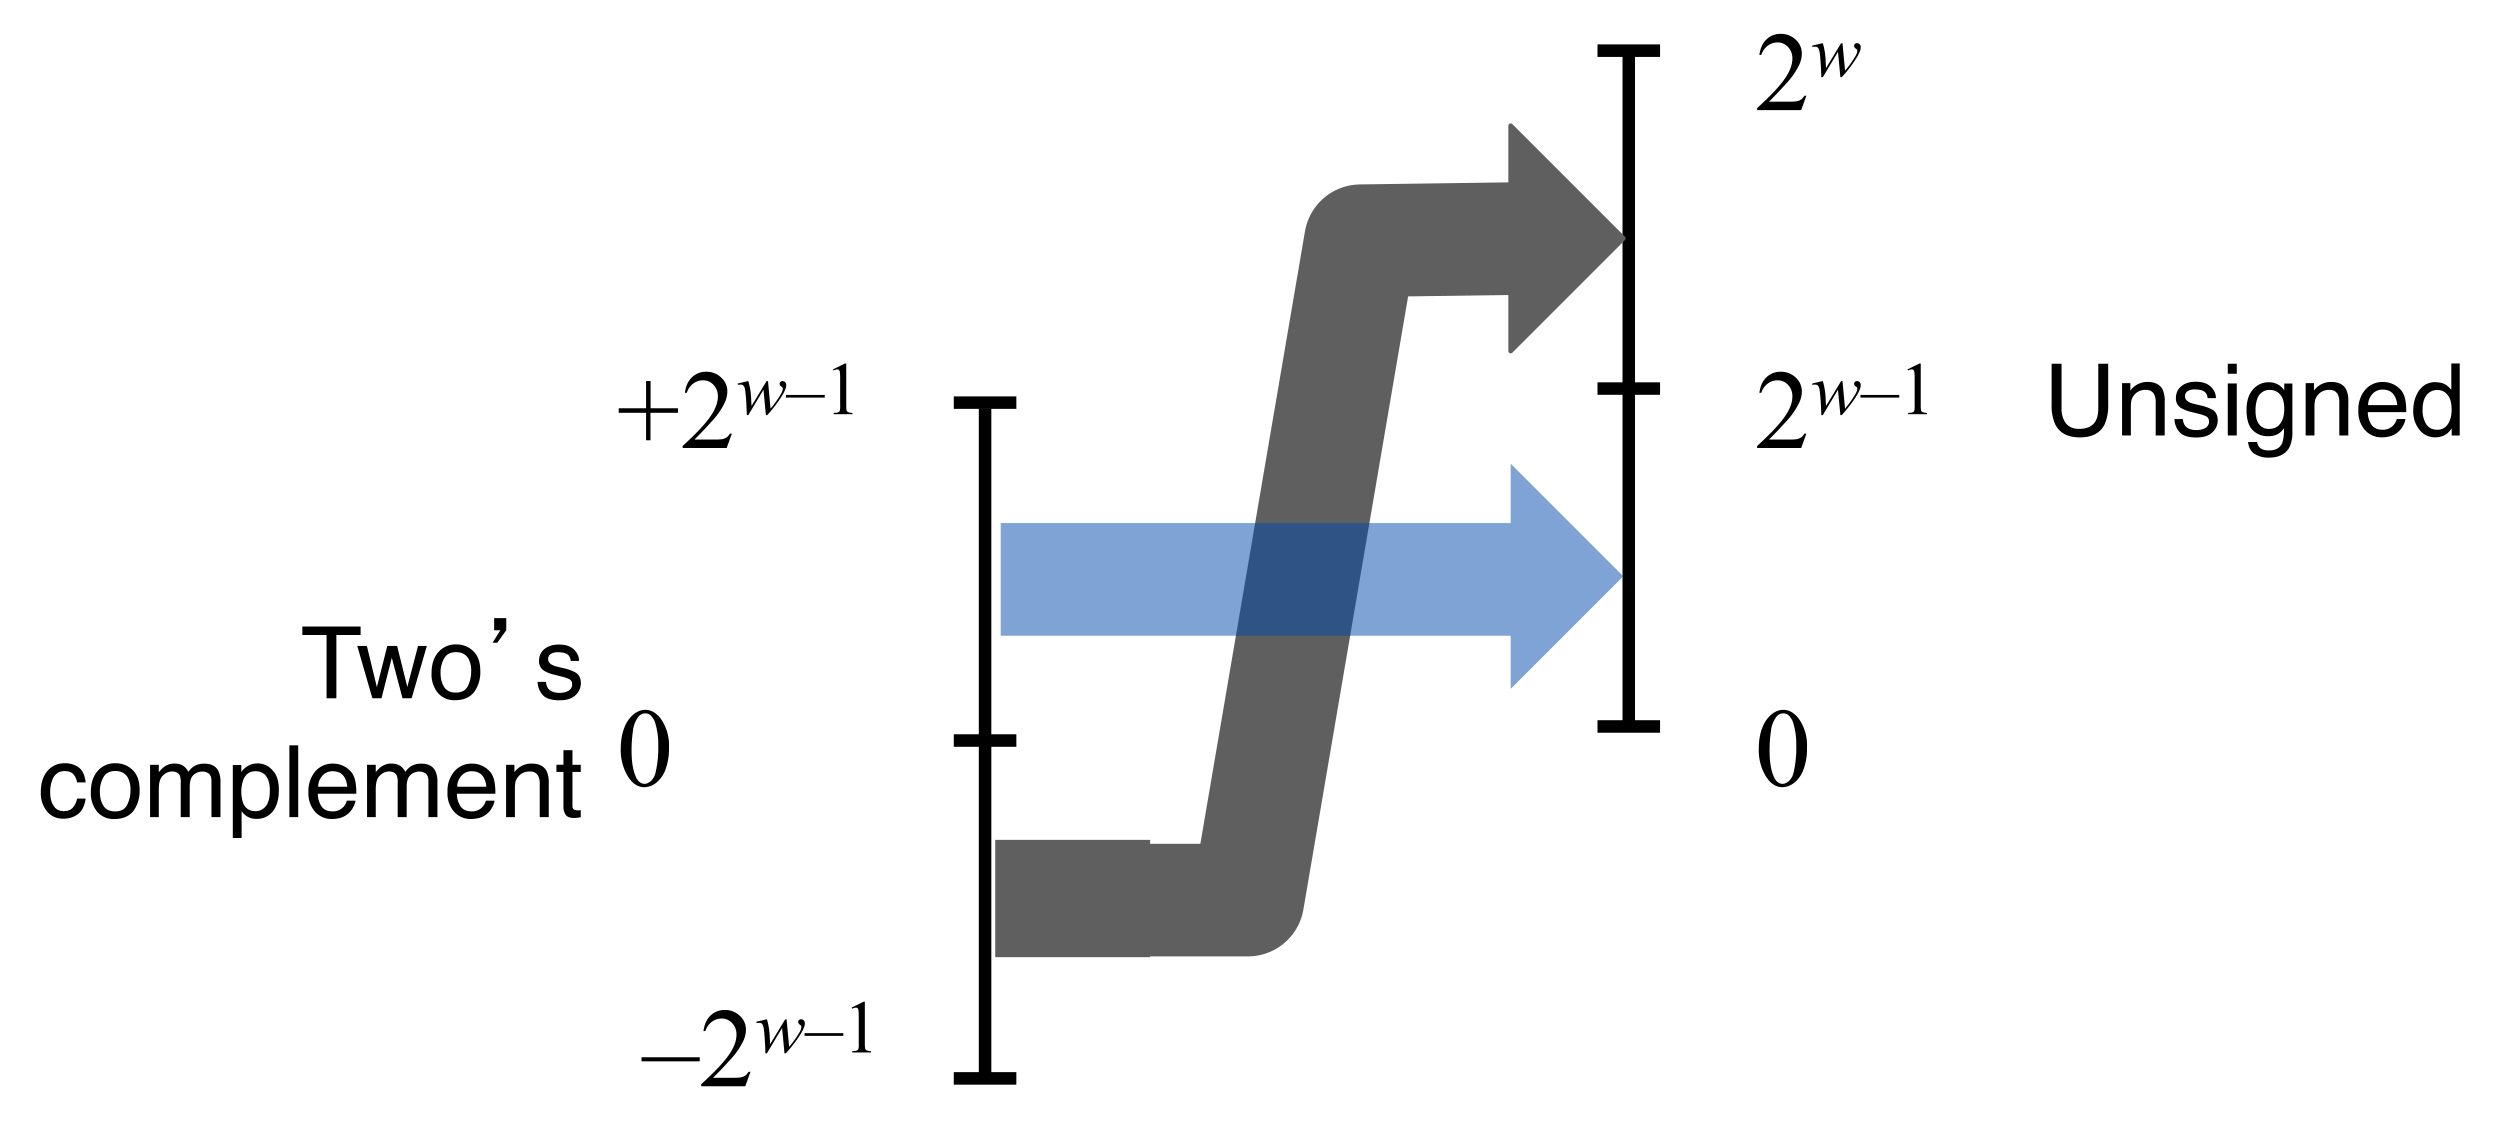 <svg xmlns="http://www.w3.org/2000/svg" xmlns:xlink="http://www.w3.org/1999/xlink" width="532.723" height="239.936" viewBox="0 0 399.542 179.952"><path d="M-76.569 434.099h720v-540h-720z" fill="#fff"/><path stroke-width="2" stroke-linejoin="round" fill="none" stroke="#000" d="M157.431 65.35v106M152.431 172.349h10M152.431 118.349h10M152.431 64.349h10"/><symbol id="a"><path d="M0 .339c0 .075.011.14.034.195a.273.273 0 00.091.122c.03.02.06.031.09.031C.268.688.313.662.354.61A.41.41 0 00.428.35.514.514 0 00.395.152.26.26 0 00.31.036.173.173 0 00.21 0C.149 0 .096.037.054.112A.455.455 0 000 .339M.096.327c0-.091.01-.166.033-.223C.148.055.176.03.212.03.23.03.248.039.267.054a.152.152 0 01.043.08.965.965 0 01.023.237.648.648 0 01-.024.189.168.168 0 01-.045.08.077.077 0 01-.107-.014.249.249 0 01-.049-.128A1.185 1.185 0 01.096.327z"/></symbol><symbol id="c"><path d="M.437.127L.391 0H0v.018c.115.105.196.19.243.257.047.066.07.127.07.182a.144.144 0 01-.039.104.123.123 0 01-.092.04.144.144 0 01-.088-.029A.165.165 0 01.037.49H.02c.008.06.029.106.063.138a.176.176 0 00.126.049.186.186 0 00.134-.052.163.163 0 00.054-.122.236.236 0 00-.023-.1.663.663 0 00-.117-.168 3.477 3.477 0 00-.152-.16h.173c.035 0 .06.001.074.004a.099.099 0 01.038.015c.012.008.021.02.03.034h.018z"/></symbol><use xlink:href="#a" transform="matrix(18 0 0 -18 281.081 125.81)"/><use xlink:href="#b" transform="matrix(18 0 0 -18 289.431 125.599)"/><use xlink:href="#c" transform="matrix(18 0 0 -18 280.818 71.599)"/><symbol id="d"><path d="M.402.454L.436.087A1.3 1.3 0 01.57.274a.18.18 0 01.03.075.037.037 0 01-.005.019C.595.37.59.375.581.38a.06.06 0 00-.019.018.038.038 0 00-.005.02c0 .01.003.018.01.025a.04.04 0 00.03.01A.044.044 0 00.63.439a.054.054 0 00.015-.04.149.149 0 00-.008-.046A.557.557 0 00.58.243 1.783 1.783 0 00.392 0H.374L.342.338.14 0H.12C.116.139.109.249.098.33.093.362.085.384.073.394.065.403.053.406.036.406A.284.284 0 010 .403v.018l.14.033a.94.94 0 00.038-.25L.183.122l.2.33h.019z"/></symbol><use xlink:href="#d" transform="matrix(12 0 0 -12 289.636 66.34)"/><symbol id="e"><path d="M.517 0H0v.036h.517V0z"/></symbol><symbol id="f"><path d="M0 .597l.161.079h.016v-.56C.177.08.18.057.182.048a.037.037 0 01.02-.02A.164.164 0 01.26.017V0H.01v.018c.032 0 .052.003.061.008.01.005.016.011.02.019a.262.262 0 01.005.072v.357c0 .048-.002.08-.005.093A.038.038 0 01.079.59a.032.032 0 01-.021.007.13.13 0 01-.05-.015L0 .597z"/></symbol><use xlink:href="#e" transform="matrix(12 0 0 -12 297.33 63.545)"/><use xlink:href="#f" transform="matrix(12 0 0 -12 304.841 66.199)"/><use xlink:href="#b" transform="matrix(12 0 0 -12 309.435 66.199)"/><use xlink:href="#c" transform="matrix(18 0 0 -18 280.818 17.6)"/><use xlink:href="#d" transform="matrix(12 0 0 -12 289.636 12.34)"/><use xlink:href="#b" transform="matrix(12 0 0 -12 297.435 12.2)"/><symbol id="g"><path d="M.099.736V.293a.26.26 0 01.029-.13C.157.111.206.085.274.085c.083 0 .139.028.168.084C.458.2.466.241.466.293v.443h.099V.333A.466.466 0 00.529.13C.486.043.403 0 .282 0 .162 0 .08.043.036.13A.466.466 0 000 .333v.403h.099m.184 0z"/></symbol><symbol id="h"><path d="M0 .523h.083V.449a.21.21 0 00.17.086C.33.535.38.509.406.457A.276.276 0 00.426.335V0h-.09v.33a.178.178 0 01-.013.077C.307.439.279.456.238.456A.173.173 0 01.187.449.132.132 0 01.123.406.132.132 0 01.094.353a.37.37 0 01-.006-.08V0H0v.523m.207.013z"/></symbol><symbol id="i"><path d="M.084.184A.128.128 0 01.106.117C.13.088.167.074.222.074c.032 0 .06.007.086.021a.071.071 0 01.037.066c0 .023-.01.04-.03.051A.354.354 0 01.24.237L.17.255A.34.34 0 00.07.292a.11.11 0 00-.056.099c0 .05.017.09.053.12s.084.046.144.046c.079 0 .135-.023.17-.07A.15.15 0 00.414.393H.331a.102.102 0 01-.02.054C.29.47.254.48.204.48A.127.127 0 01.13.462a.06.06 0 01-.025-.05c0-.023.011-.04.034-.055A.202.202 0 01.195.336L.253.322A.45.45 0 00.38.277C.415.255.432.22.432.171a.161.161 0 00-.054-.12C.343.017.29 0 .218 0 .138 0 .083.018.051.053A.202.202 0 000 .184h.084m.13.372z"/></symbol><symbol id="j"><path d="M0 .52h.09V0H0v.52m0 .197h.09v-.1H0v.1z"/></symbol><symbol id="k"><path d="M.22.753a.19.19 0 00.107-.03.241.241 0 00.05-.05V.74h.081V.264A.35.35 0 00.43.106C.393.036.324 0 .223 0A.252.252 0 00.08.038C.042.063.02.103.016.156h.09A.1.1 0 01.13.102c.02-.02.051-.03.094-.03.067 0 .111.025.132.072a.401.401 0 01.017.15.172.172 0 00-.063-.06.211.211 0 00-.099-.02.21.21 0 00-.149.06C.021.316 0 .383 0 .475 0 .563.021.632.064.68a.2.2 0 00.155.073M.377.485c0 .065-.013.113-.04.144a.128.128 0 01-.102.047.126.126 0 01-.127-.087A.34.34 0 01.09.467C.09.408.102.363.126.333A.117.117 0 01.223.287c.063 0 .107.028.133.085.014.032.021.07.021.113M.23.757z"/></symbol><symbol id="l"><path d="M.247.553A.237.237 0 00.435.46.233.233 0 00.47.367.604.604 0 00.478.252H.094A.225.225 0 01.132.124C.155.092.192.076.24.076a.14.14 0 01.143.107H.47A.182.182 0 00.447.118a.205.205 0 00-.142-.11A.301.301 0 00.233 0a.22.22 0 00-.165.07.277.277 0 00-.068.2.3.3 0 00.068.205.226.226 0 00.18.078m.14-.231a.228.228 0 01-.026.091C.338.455.298.477.242.477A.133.133 0 01.14.433.164.164 0 01.097.322h.29M.24.554z"/></symbol><symbol id="m"><path d="M.093.274a.26.26 0 01.035-.14C.152.095.19.076.243.076a.12.12 0 01.1.052c.026.035.04.085.04.15 0 .067-.014.116-.041.147a.126.126 0 01-.1.048.133.133 0 01-.108-.05C.106.388.093.34.093.273M.225.55C.265.55.3.542.325.525A.236.236 0 00.38.475v.263h.084v-.72H.384v.073a.19.19 0 00-.072-.07A.208.208 0 00.215 0a.195.195 0 00-.151.073A.288.288 0 000 .27c0 .076.02.142.058.198.04.056.095.084.167.084z"/></symbol><use xlink:href="#g" transform="matrix(16 0 0 -16 327.884 69.904)"/><use xlink:href="#h" transform="matrix(16 0 0 -16 339.14 69.599)"/><use xlink:href="#i" transform="matrix(16 0 0 -16 347.52 69.92)"/><use xlink:href="#j" transform="matrix(16 0 0 -16 356.035 69.599)"/><use xlink:href="#k" transform="matrix(16 0 0 -16 359.032 73.138)"/><use xlink:href="#h" transform="matrix(16 0 0 -16 368.483 69.599)"/><use xlink:href="#l" transform="matrix(16 0 0 -16 376.91 69.896)"/><use xlink:href="#m" transform="matrix(16 0 0 -16 385.681 69.896)"/><use xlink:href="#n" transform="matrix(16 0 0 -16 394.14 69.599)"/><symbol id="o"><path d="M.582.717V.632H.34V0H.242v.632H0v.085h.582z"/></symbol><symbol id="p"><path d="M.096.523l.1-.412L.3.523h.098L.5.113l.107.41h.088L.543 0H.452L.345.405.242 0H.151L0 .523h.096z"/></symbol><symbol id="q"><path d="M.243.076c.058 0 .098.022.12.066a.33.33 0 01.033.147.262.262 0 01-.024.12C.347.455.305.48.244.48.19.48.151.46.127.42A.285.285 0 01.09.27C.09.215.103.168.127.13.151.094.19.076.243.076m.004.481A.237.237 0 00.417.49C.464.445.487.379.487.292a.34.34 0 00-.061-.21C.385.029.32 0 .235 0a.216.216 0 00-.172.073A.29.29 0 000 .269c0 .088.022.158.067.21a.225.225 0 00.18.078M.244.555z"/></symbol><use xlink:href="#o" transform="matrix(16 0 0 -16 48.318 111.599)"/><use xlink:href="#p" transform="matrix(16 0 0 -16 57.097 111.599)"/><use xlink:href="#q" transform="matrix(16 0 0 -16 68.969 111.904)"/><symbol id="r"><path d="M.137.246V.125L.047 0H0l.078.125H.016v.121h.12z"/></symbol><use xlink:href="#r" transform="matrix(16 0 0 -16 78.716 102.724)"/><use xlink:href="#i" transform="matrix(16 0 0 -16 85.92 111.92)"/><use xlink:href="#n" transform="matrix(16 0 0 -16 93.404 111.599)"/><symbol id="s"><path d="M.237.553A.227.227 0 00.381.51C.418.482.44.432.448.362H.362a.156.156 0 01-.035.08C.308.464.278.475.237.475.181.475.141.447.117.393A.326.326 0 01.094.26C.094.21.104.165.127.13.149.093.184.075.231.075c.037 0 .066.011.087.033A.184.184 0 01.362.2h.086C.438.13.414.08.375.048A.23.23 0 00.225 0 .2.2 0 00.06.075.288.288 0 000 .262c0 .092.022.163.067.215a.216.216 0 00.17.076M.224.551z"/></symbol><symbol id="t"><path d="M0 .523h.087V.449c.02.025.04.044.057.056a.17.17 0 00.098.03c.042 0 .075-.01.1-.031a.16.16 0 00.04-.052C.402.48.424.501.45.514a.19.19 0 00.089.02C.61.535.658.51.683.459a.249.249 0 00.02-.11V0h-.09v.363c0 .035-.01.059-.027.072a.102.102 0 01-.064.02A.127.127 0 01.433.42C.408.397.396.358.396.304V0h-.09v.341A.177.177 0 01.295.42C.28.443.256.456.219.456A.13.13 0 01.13.417C.1.391.087.345.087.277V0H0v.523z"/></symbol><symbol id="u"><path d="M.228.268c.04 0 .075.017.102.05.027.035.04.087.04.155a.288.288 0 01-.017.108C.33.638.288.667.228.667.167.667.125.637.103.576a.362.362 0 010-.227C.125.295.167.268.228.268M0 .729h.085v-.07a.213.213 0 00.058.056c.03.02.065.03.105.03.059 0 .11-.024.15-.07C.44.632.46.566.46.482.46.368.43.286.371.237A.202.202 0 00.24.191.179.179 0 00.14.217a.228.228 0 00-.052.05V0H0v.729z"/></symbol><symbol id="v"><path d="M0 .717h.088V0H0v.717z"/></symbol><symbol id="w"><path d="M.07.677h.09V.531h.083V.46H.16V.12c0-.02.006-.031.018-.037A.079.079 0 01.212.076h.014l.017.002v-.07A.293.293 0 00.176 0C.136 0 .107.01.093.031A.141.141 0 00.07.113V.46H0v.072h.07v.146z"/></symbol><use xlink:href="#s" transform="matrix(16 0 0 -16 6.52 130.833)"/><use xlink:href="#q" transform="matrix(16 0 0 -16 14.52 130.896)"/><use xlink:href="#t" transform="matrix(16 0 0 -16 23.987 130.591)"/><use xlink:href="#u" transform="matrix(16 0 0 -16 37.206 133.927)"/><use xlink:href="#v" transform="matrix(16 0 0 -16 46.25 130.591)"/><use xlink:href="#l" transform="matrix(16 0 0 -16 49.294 130.888)"/><use xlink:href="#t" transform="matrix(16 0 0 -16 58.66 130.591)"/><use xlink:href="#l" transform="matrix(16 0 0 -16 71.518 130.888)"/><use xlink:href="#h" transform="matrix(16 0 0 -16 80.883 130.591)"/><use xlink:href="#w" transform="matrix(16 0 0 -16 88.928 130.724)"/><use xlink:href="#n" transform="matrix(16 0 0 -16 93.196 130.591)"/><path stroke-width="2" stroke-linejoin="round" fill="none" stroke="#000" d="M260.306 9.099v106M255.306 116.099h10M255.306 62.099h10M255.306 8.1h10"/><symbol id="x"><path d="M.243 0v.244H0v.04h.243v.242h.04V.284h.243v-.04H.282V0H.243z"/></symbol><use xlink:href="#a" transform="matrix(18 0 0 -18 99.207 125.81)"/><use xlink:href="#b" transform="matrix(18 0 0 -18 107.556 125.599)"/><use xlink:href="#x" transform="matrix(18 0 0 -18 98.881 70.36)"/><use xlink:href="#c" transform="matrix(18 0 0 -18 109.095 71.599)"/><use xlink:href="#d" transform="matrix(12 0 0 -12 117.913 66.34)"/><use xlink:href="#e" transform="matrix(12 0 0 -12 125.606 63.545)"/><use xlink:href="#f" transform="matrix(12 0 0 -12 133.118 66.199)"/><use xlink:href="#b" transform="matrix(12 0 0 -12 137.712 66.199)"/><use xlink:href="#e" transform="matrix(18 0 0 -18 102.523 169.618)"/><use xlink:href="#c" transform="matrix(18 0 0 -18 112.068 173.599)"/><use xlink:href="#d" transform="matrix(12 0 0 -12 120.886 168.34)"/><use xlink:href="#e" transform="matrix(12 0 0 -12 128.58 165.545)"/><use xlink:href="#f" transform="matrix(12 0 0 -12 136.091 168.199)"/><use xlink:href="#b" transform="matrix(12 0 0 -12 140.685 168.199)"/><path stroke-width="18" stroke-linecap="round" stroke-linejoin="round" fill="none" stroke="#5f5f5f" d="M169.431 143.849h30l18-105.375 27-.375"/><path d="M241.431 20.099v36l18-18z" fill="#5f5f5f" fill-rule="evenodd"/><path stroke-width=".75" stroke-linejoin="round" fill="none" stroke="#5f5f5f" d="M241.431 20.099v36l18-18-18-18z"/><path d="M159.431 134.599h24v18h-24z" fill="#5f5f5f" fill-rule="evenodd"/><path stroke-width=".75" stroke-miterlimit="8" fill="none" stroke="#5f5f5f" d="M159.431 134.599h24v18h-24z"/><path d="M241.431 74.099v36l18-18zM159.931 83.599h81.5v18h-81.5z" fill="#0048aa" fill-opacity=".502" fill-rule="evenodd"/></svg>